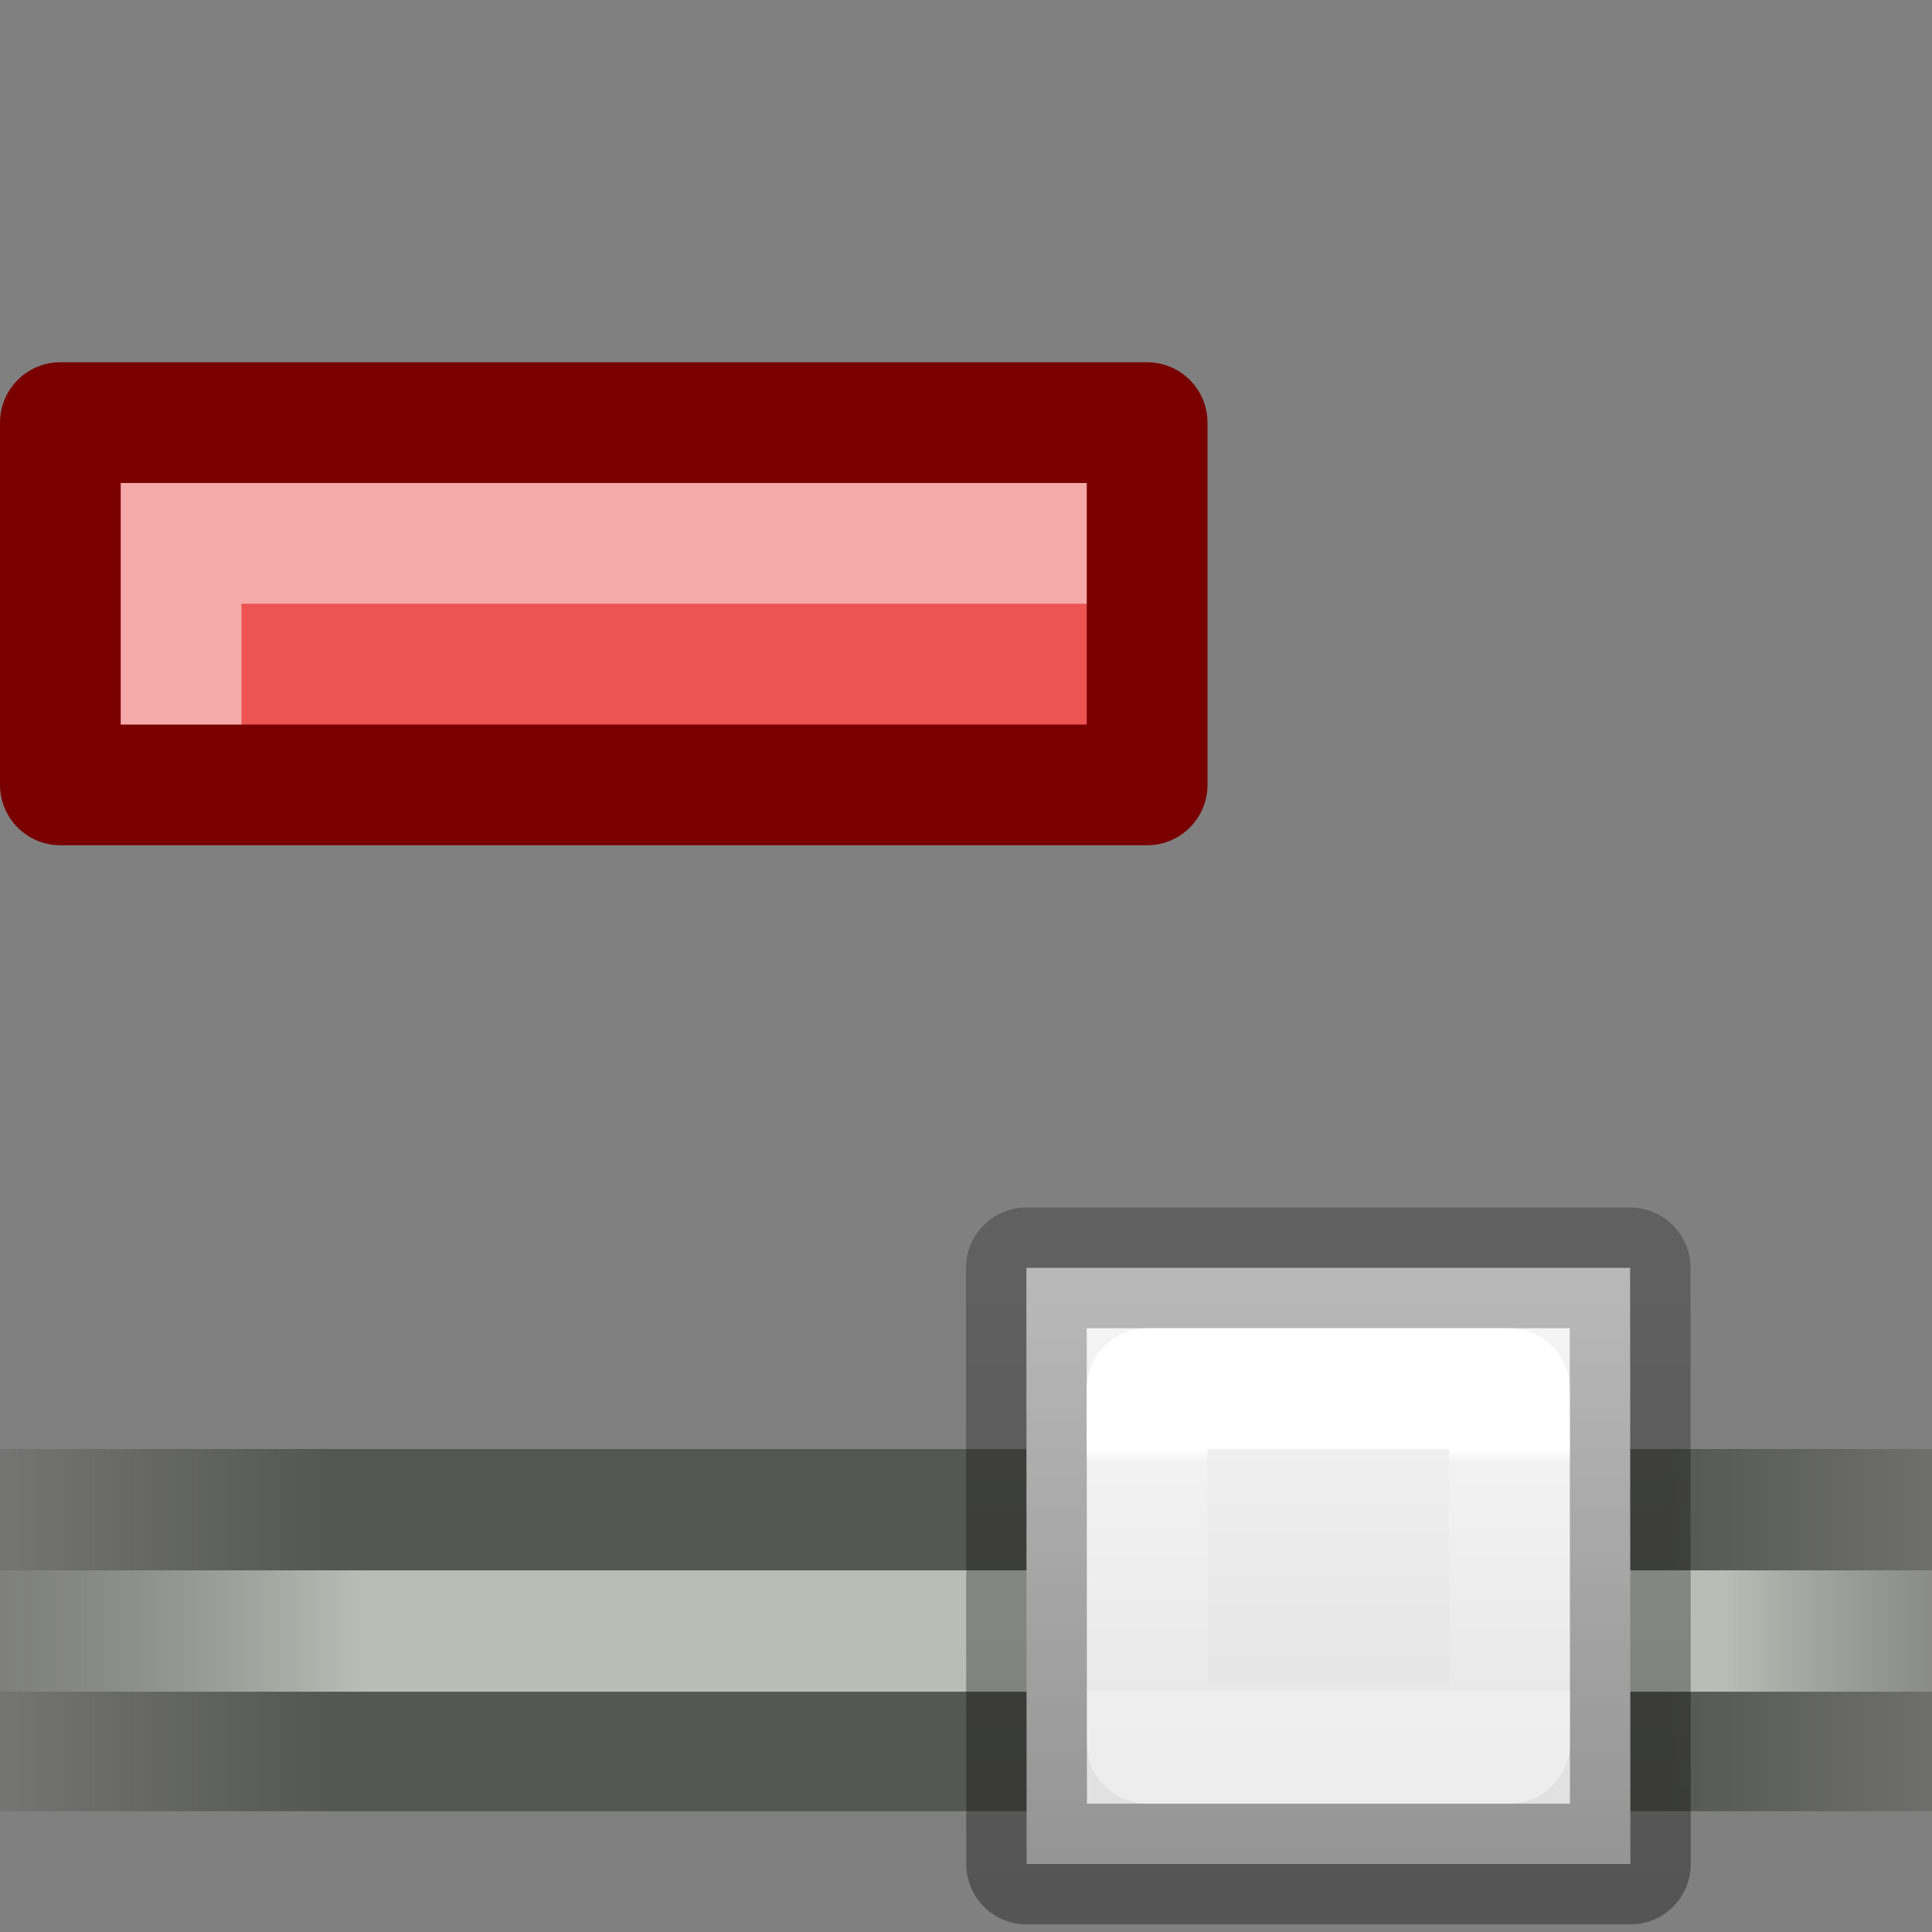 <svg height="16" width="16" xmlns="http://www.w3.org/2000/svg" xmlns:xlink="http://www.w3.org/1999/xlink"><rect width="100%" height="100%" fill="#808080" stroke="none"/><linearGradient id="a" gradientUnits="userSpaceOnUse" x1="10" x2="10" y1="2" y2="7"><stop offset="0" stop-color="#f4f4f4"/><stop offset="1" stop-color="#dbdbdb"/></linearGradient><linearGradient id="b" gradientUnits="userSpaceOnUse" x1="7.5" x2="7.5" y1="7" y2="1.5"><stop offset="0" stop-opacity=".34"/><stop offset="1" stop-opacity=".247"/></linearGradient><linearGradient id="c" gradientUnits="userSpaceOnUse" x1="9.5" x2="9.5" y1="3" y2="5"><stop offset="0" stop-color="#fff"/><stop offset=".056" stop-color="#fff" stop-opacity=".235"/><stop offset="1" stop-color="#fff" stop-opacity=".157"/><stop offset="1" stop-color="#fff" stop-opacity=".392"/></linearGradient><linearGradient id="d" gradientTransform="matrix(1.294 0 0 1 1.706 -13)" gradientUnits="userSpaceOnUse" x1="-15.227" x2="-.932" y1="423.501" y2="423.501"><stop offset="0" stop-color="#555753" stop-opacity="0"/><stop offset=".2" stop-color="#555753"/><stop offset=".8" stop-color="#555753"/><stop offset="1" stop-color="#555753" stop-opacity="0"/></linearGradient><linearGradient id="e" gradientTransform="matrix(1.294 0 0 1.005 1.706 -15.21)" gradientUnits="userSpaceOnUse" x1="-14.841" x2="-1.318" y1="423.99" y2="423.99"><stop offset="0" stop-color="#babdb6" stop-opacity="0"/><stop offset=".2" stop-color="#babdb6"/><stop offset=".844" stop-color="#babdb6"/><stop offset="1" stop-color="#babdb6" stop-opacity="0"/></linearGradient><g transform="translate(17 -397)"><path d="m-17 409h16v3h-16z" fill="url(#d)"/><path d="m-17 410.005h16v1.005h-16z" fill="url(#e)"/></g><g stroke-linecap="round" stroke-linejoin="round" transform="translate(2 9)"><path d="m6.5 1.5h5l.002 4.937h-5z" fill="url(#a)" stroke="url(#b)"/><path d="m7.5 2.5h3l.002 2.937h-3z" fill="none" stroke="url(#c)"/></g><path d="m.5 3.5v3h9v-3z" fill="#ed5353" stroke="#7a0000" stroke-linecap="round" stroke-linejoin="round" stroke-miterlimit="3"/><path d="m14.5 6.5h-7v1" fill="none" opacity=".5" stroke="#fff" stroke-linecap="square" transform="translate(-6 -2)"/></svg>